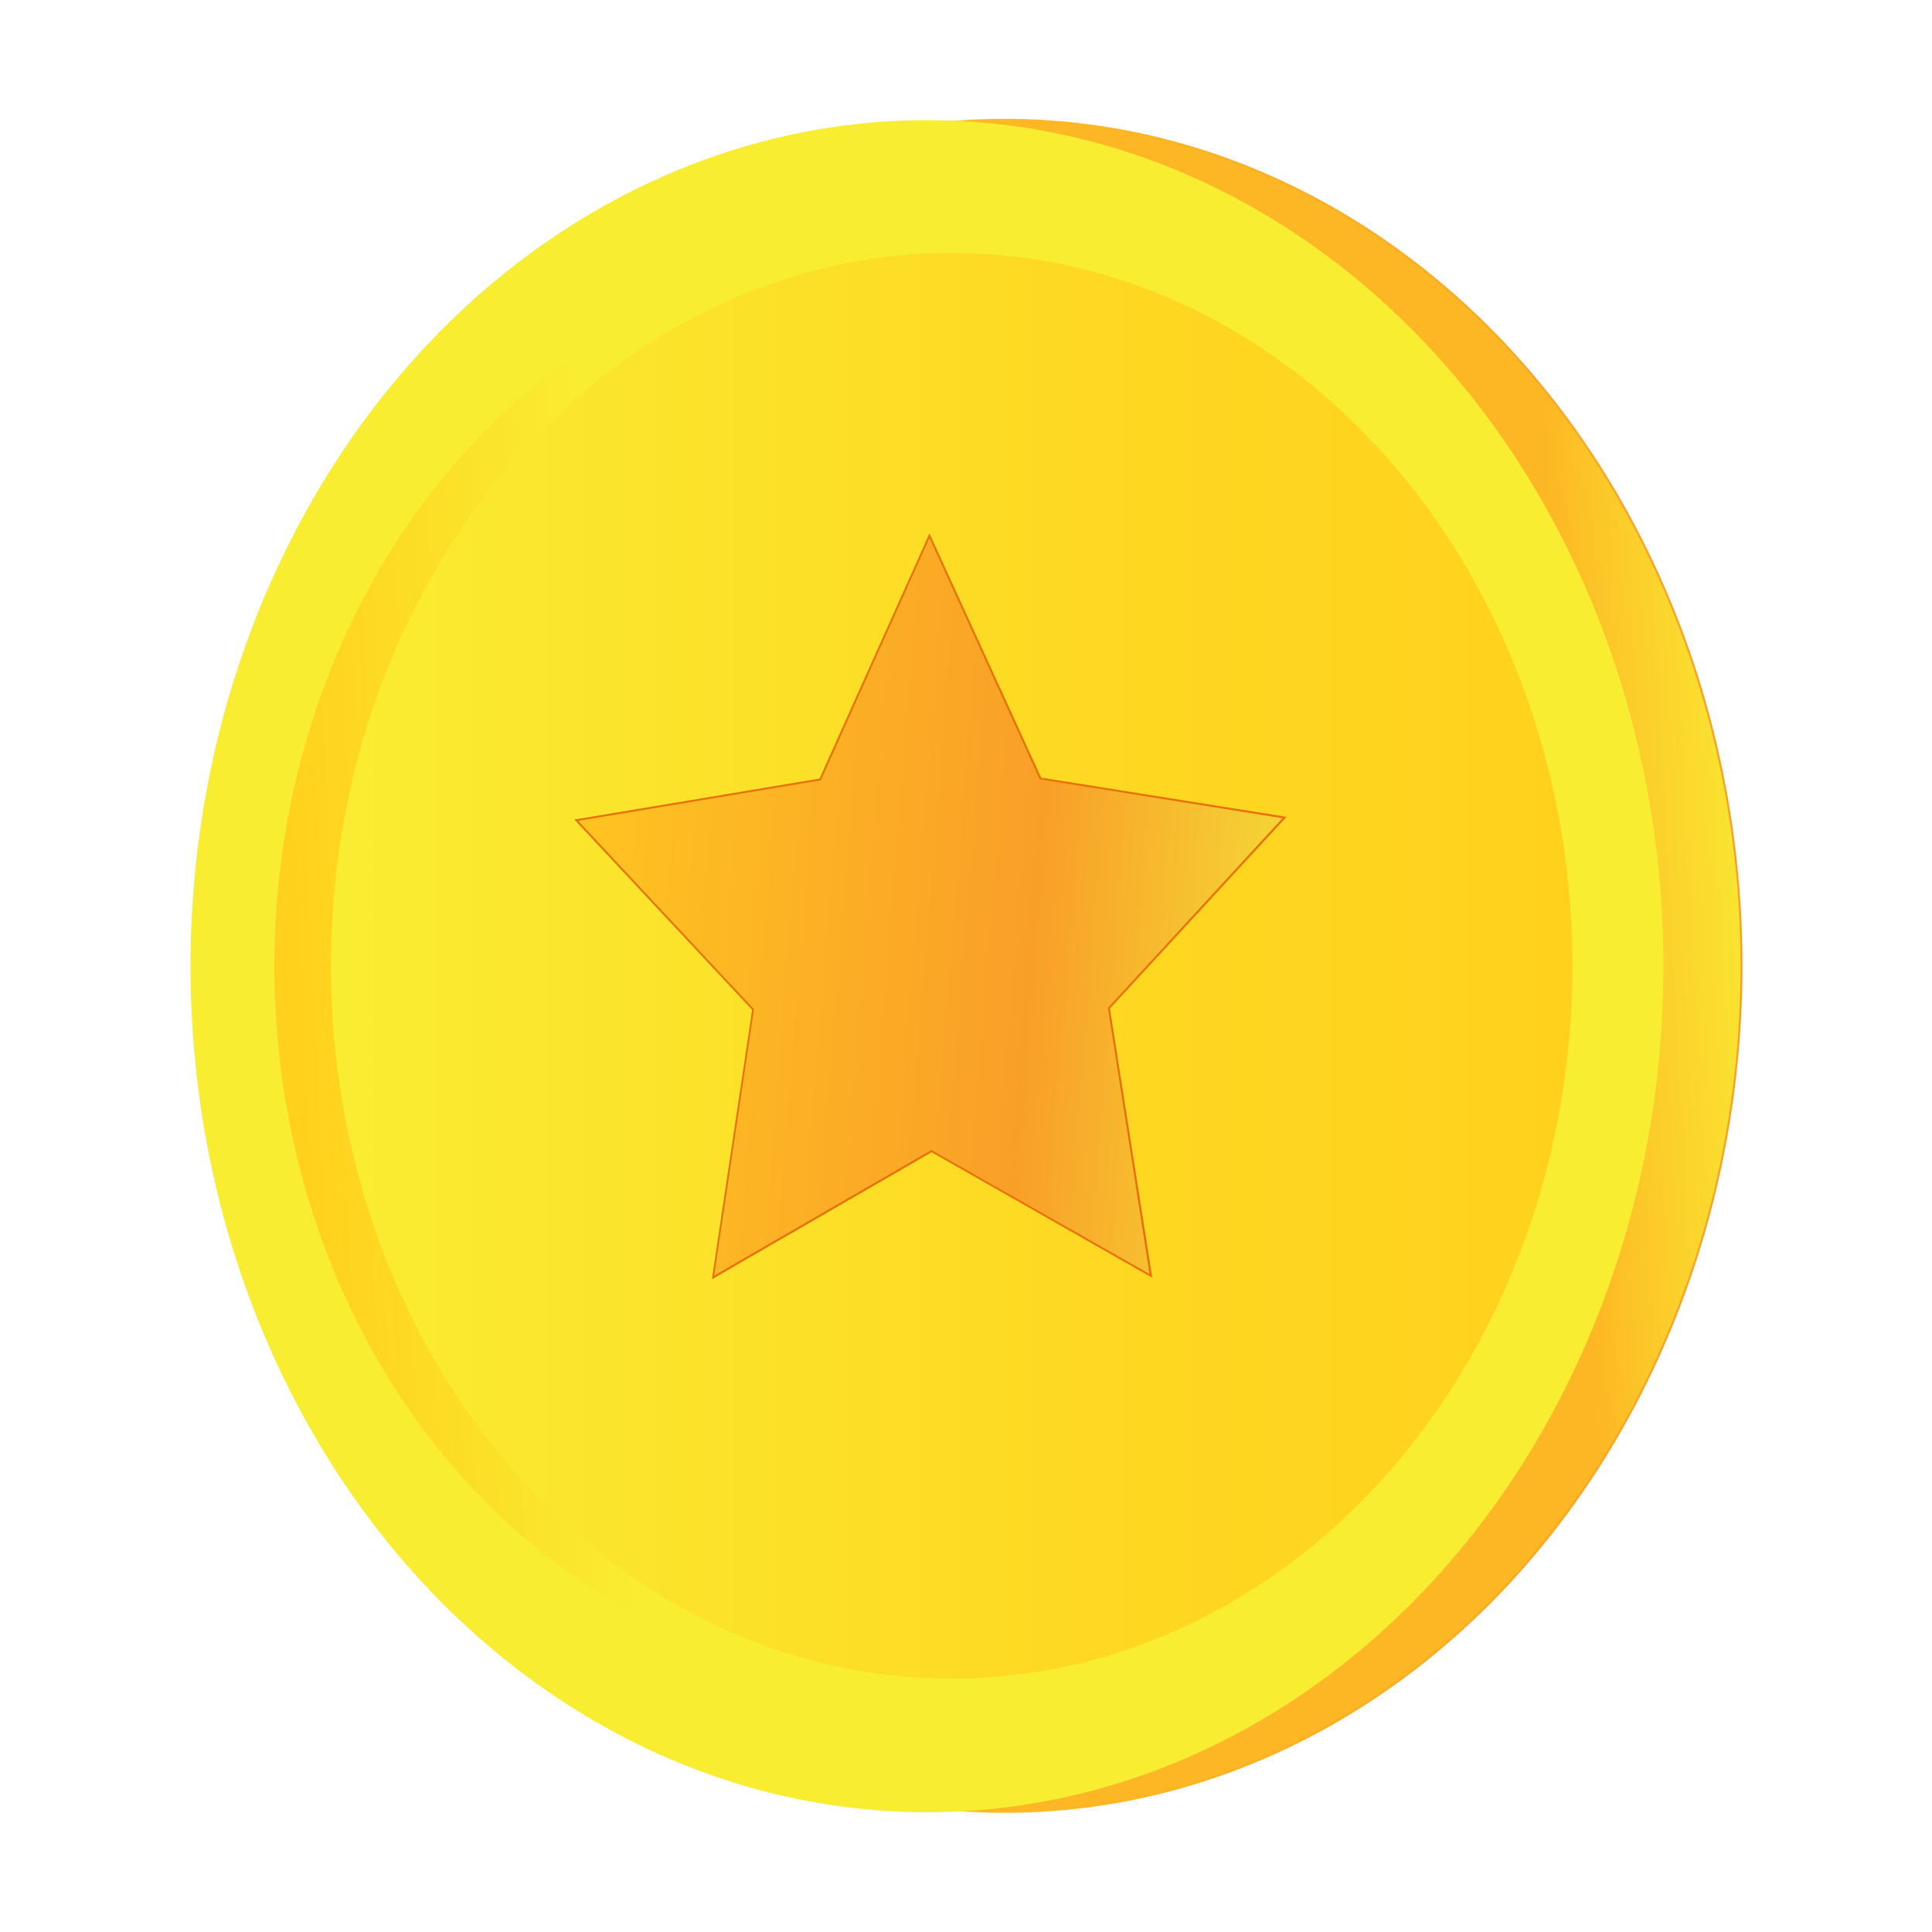 <?xml version="1.0" encoding="utf-8"?>
<!-- Generator: Adobe Illustrator 24.0.0, SVG Export Plug-In . SVG Version: 6.00 Build 0)  -->
<svg version="1.1" id="Layer_1" xmlns="http://www.w3.org/2000/svg" xmlns:xlink="http://www.w3.org/1999/xlink" x="0px" y="0px"
	 viewBox="0 0 1000 1000" style="enable-background:new 0 0 1000 1000;" xml:space="preserve">
<title>diamond</title>
<g>
	
		<linearGradient id="SVGID_1_" gradientUnits="userSpaceOnUse" x1="931.075" y1="1077.697" x2="814.04" y2="1084.021" gradientTransform="matrix(1 0 0 1 0 -600)">
		<stop  offset="0" style="stop-color:#F9ED32"/>
		<stop  offset="0.27" style="stop-color:#FAE330"/>
		<stop  offset="0.73" style="stop-color:#FCCA29"/>
		<stop  offset="1" style="stop-color:#FDB724"/>
	</linearGradient>
	
		<linearGradient id="SVGID_2_" gradientUnits="userSpaceOnUse" x1="138.5" y1="1099.9" x2="901.9" y2="1099.9" gradientTransform="matrix(1 0 0 1 0 -600)">
		<stop  offset="0.3" style="stop-color:#FFC421"/>
		<stop  offset="1" style="stop-color:#F99F28"/>
		<stop  offset="1" style="stop-color:#F5D435"/>
	</linearGradient>
	<ellipse style="fill:url(#SVGID_1_);stroke:url(#SVGID_2_);stroke-miterlimit:10;" cx="520.2" cy="499.9" rx="381.2" ry="437.9"/>
	<ellipse style="fill:#F9ED32;" cx="479.8" cy="500.1" rx="381.2" ry="437.9"/>
	
		<linearGradient id="SVGID_3_" gradientUnits="userSpaceOnUse" x1="153.819" y1="1115.833" x2="318.734" y2="1107.449" gradientTransform="matrix(1 0 0 1 0 -600)">
		<stop  offset="0" style="stop-color:#FFD11D"/>
		<stop  offset="1" style="stop-color:#F9ED32"/>
	</linearGradient>
	<ellipse style="fill:url(#SVGID_3_);" cx="463.3" cy="500.1" rx="321.3" ry="369"/>
	
		<linearGradient id="SVGID_4_" gradientUnits="userSpaceOnUse" x1="171.3" y1="1099.9" x2="813.9" y2="1099.9" gradientTransform="matrix(1 0 0 1 0 -600)">
		<stop  offset="0" style="stop-color:#F9ED32"/>
		<stop  offset="7.000000e-02" style="stop-color:#FAEA30"/>
		<stop  offset="0.61" style="stop-color:#FED822"/>
		<stop  offset="1" style="stop-color:#FFD11D"/>
	</linearGradient>
	<ellipse style="fill:url(#SVGID_4_);" cx="492.6" cy="499.9" rx="321.3" ry="369"/>
	<g>
		
			<linearGradient id="SVGID_5_" gradientUnits="userSpaceOnUse" x1="298.797" y1="744.937" x2="662.038" y2="744.937" gradientTransform="matrix(0.997 7.900000e-02 -7.900000e-02 0.997 57.565 -307.09)">
			<stop  offset="0" style="stop-color:#FFC421"/>
			<stop  offset="0.66" style="stop-color:#F99F28"/>
			<stop  offset="1" style="stop-color:#F5D435"/>
		</linearGradient>
		<polygon style="fill:url(#SVGID_5_);" points="595,659.4 482.1,595.2 386.6,650.4 369.7,660.2 390.3,522.4 299.3,424.9 
			424.9,403.9 481.1,278.5 538.1,403.4 663.8,423.5 573.4,521.7 		"/>
		<path style="fill:#E96F00;" d="M481.1,278.5l57,124.9l125.7,20.1l-90.4,98.2L595,659.4l-112.9-64.2l-95.5,55.2l-16.9,9.8
			l20.6-137.8l-91-97.5l125.6-21L481.1,278.5 M481.1,276.1l-0.9,2l-56,124.9l-125.1,20.9l-1.8,0.3l1.3,1.4l90.7,97.1l-20.5,137.3
			l-0.3,2.1l1.8-1l16.9-9.8l95-54.9l112.4,63.9l1.8,1l-0.3-2L574.5,522l90.1-97.8l1.3-1.4l-1.8-0.3l-125.2-20L482,278.1L481.1,276.1
			L481.1,276.1z"/>
	</g>
</g>
</svg>
